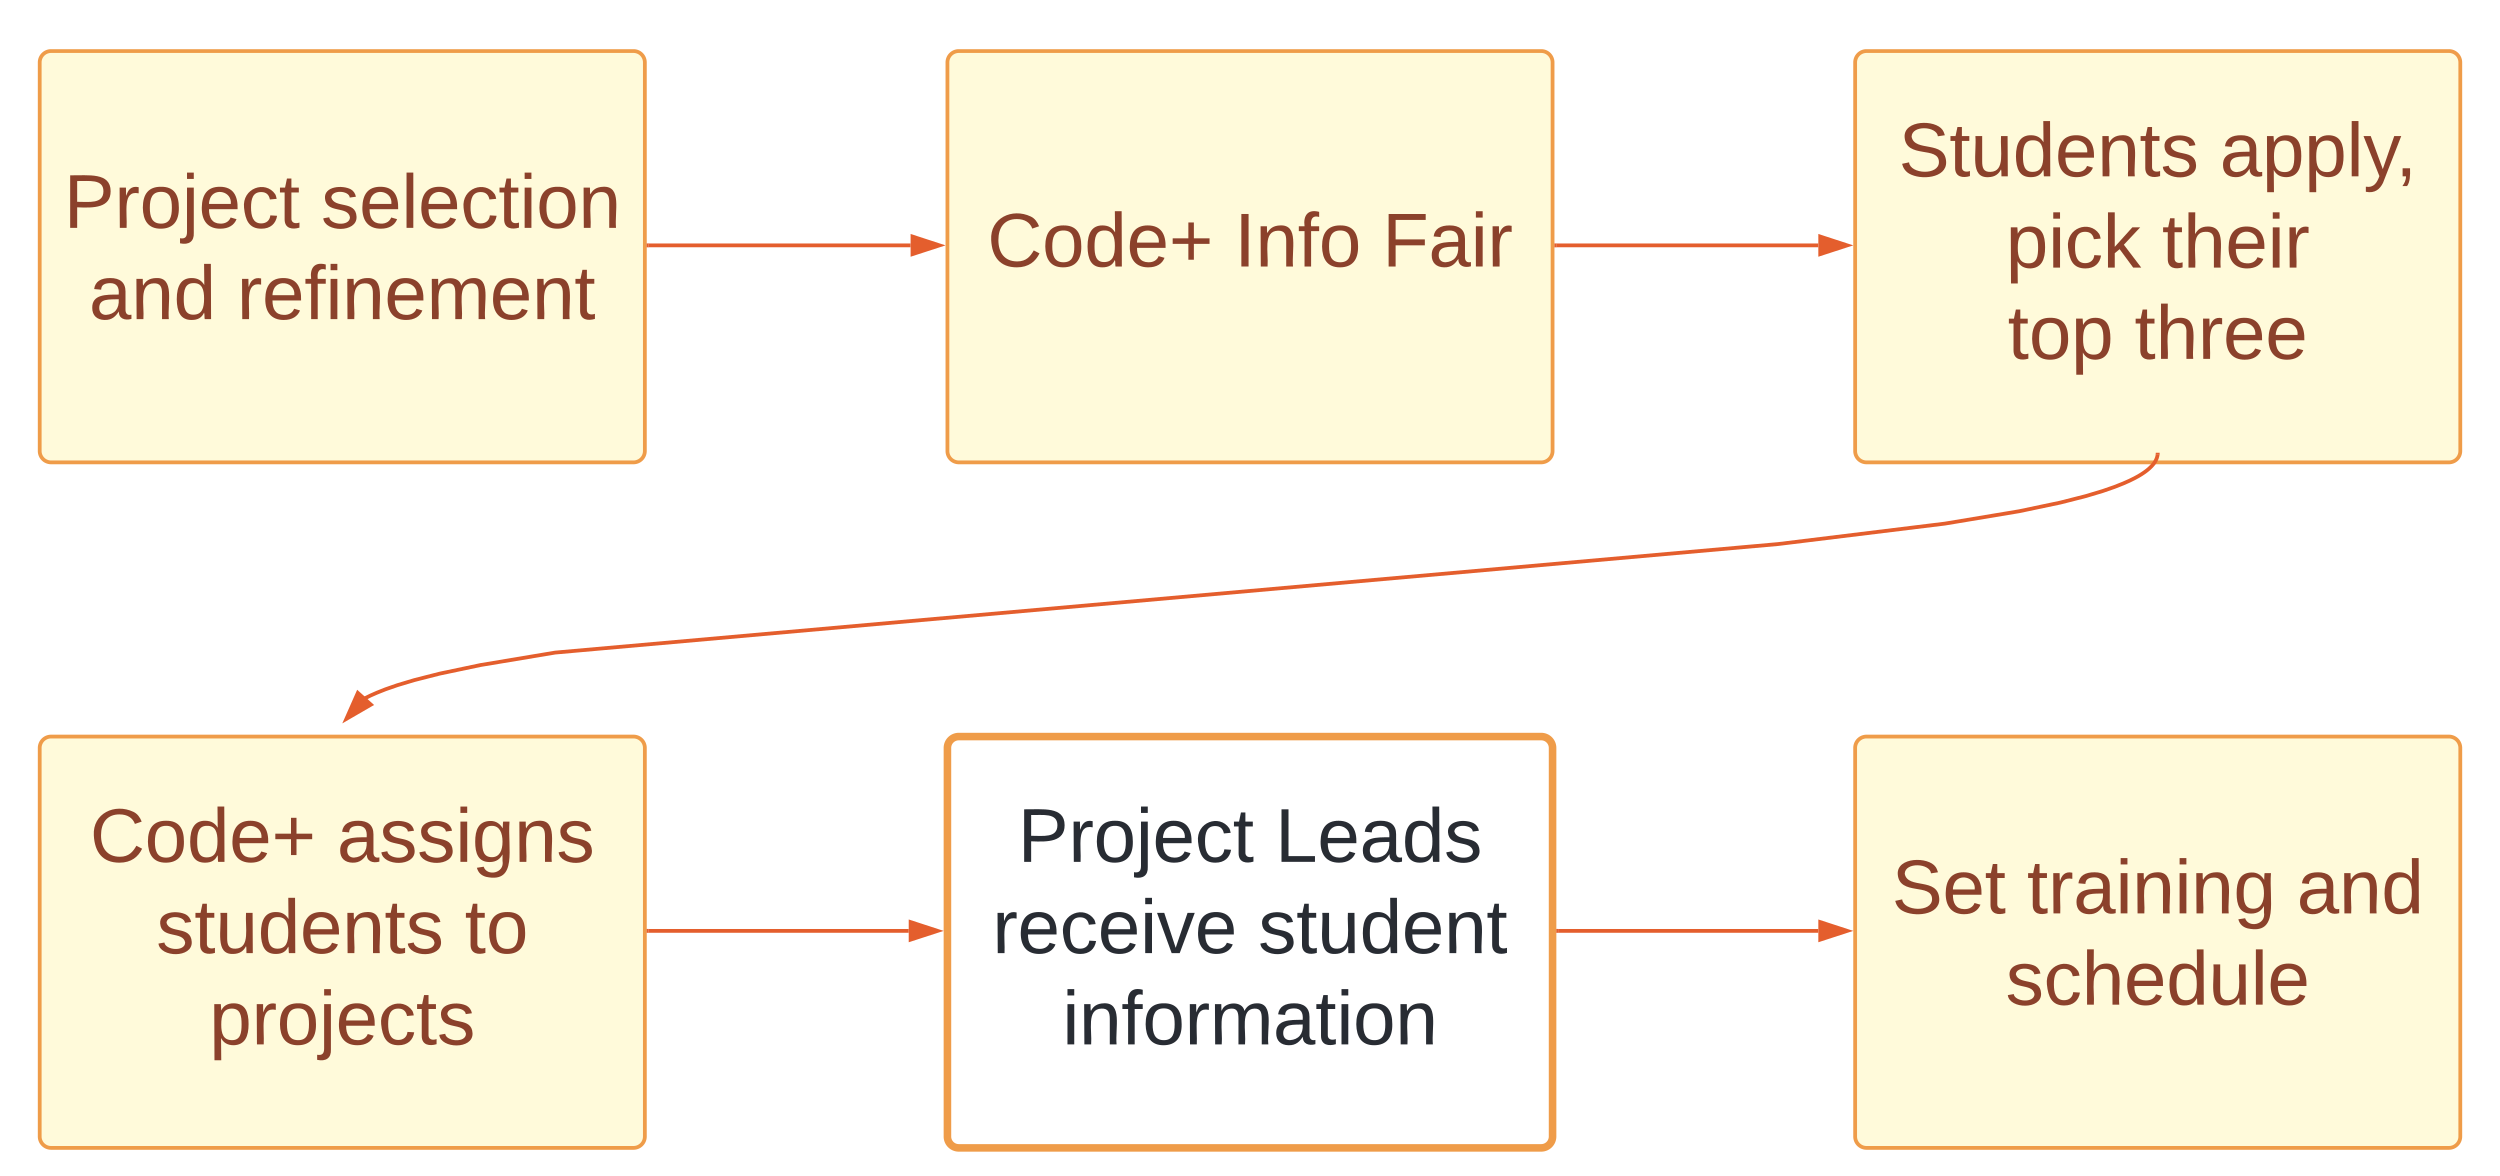 <svg xmlns="http://www.w3.org/2000/svg" xmlns:xlink="http://www.w3.org/1999/xlink" xmlns:lucid="lucid" width="1322" height="622"><g transform="translate(-139 -219)" lucid:page-tab-id="8cM_cZWq4ObS"><g filter="url(#a)"><path d="M160 246a6 6 0 0 1 6-6h308a6 6 0 0 1 6 6v205.5a6 6 0 0 1-6 6H166a6 6 0 0 1-6-6z" stroke="#ef9c49" stroke-width="2" fill="#fffada"/><use xlink:href="#b" transform="matrix(1,0,0,1,160,240) translate(12.747 93.49)"/><use xlink:href="#c" transform="matrix(1,0,0,1,160,240) translate(148.832 93.49)"/><use xlink:href="#d" transform="matrix(1,0,0,1,160,240) translate(26.099 141.757)"/><use xlink:href="#e" transform="matrix(1,0,0,1,160,240) translate(104.308 141.757)"/></g><g filter="url(#a)"><path d="M640 246a6 6 0 0 1 6-6h308a6 6 0 0 1 6 6v205.5a6 6 0 0 1-6 6H646a6 6 0 0 1-6-6z" stroke="#ef9c49" stroke-width="2" fill="#fffada"/><use xlink:href="#f" transform="matrix(1,0,0,1,640,240) translate(21.127 113.928)"/><use xlink:href="#g" transform="matrix(1,0,0,1,640,240) translate(151.737 113.928)"/><use xlink:href="#h" transform="matrix(1,0,0,1,640,240) translate(229.947 113.928)"/></g><g filter="url(#a)"><path d="M1120 246a6 6 0 0 1 6-6h308a6 6 0 0 1 6 6v205.5a6 6 0 0 1-6 6h-308a6 6 0 0 1-6-6z" stroke="#ef9c49" stroke-width="2" fill="#fffada"/><use xlink:href="#i" transform="matrix(1,0,0,1,1120,240) translate(23.026 66.24)"/><use xlink:href="#j" transform="matrix(1,0,0,1,1120,240) translate(192.853 66.24)"/><use xlink:href="#k" transform="matrix(1,0,0,1,1120,240) translate(79.728 114.507)"/><use xlink:href="#l" transform="matrix(1,0,0,1,1120,240) translate(162.295 114.507)"/><use xlink:href="#m" transform="matrix(1,0,0,1,1120,240) translate(80.734 162.774)"/><use xlink:href="#n" transform="matrix(1,0,0,1,1120,240) translate(147.771 162.774)"/></g><g filter="url(#a)"><path d="M160 608.5a6 6 0 0 1 6-6h308a6 6 0 0 1 6 6V814a6 6 0 0 1-6 6H166a6 6 0 0 1-6-6z" stroke="#ef9c49" stroke-width="2" fill="#fffada"/><use xlink:href="#f" transform="matrix(1,0,0,1,160,602.5) translate(26.601 66.24)"/><use xlink:href="#o" transform="matrix(1,0,0,1,160,602.5) translate(157.212 66.24)"/><use xlink:href="#p" transform="matrix(1,0,0,1,160,602.5) translate(61.684 114.507)"/><use xlink:href="#q" transform="matrix(1,0,0,1,160,602.5) translate(224.807 114.507)"/><use xlink:href="#r" transform="matrix(1,0,0,1,160,602.5) translate(89.728 162.774)"/></g><g filter="url(#a)"><path d="M640 608.5a6 6 0 0 1 6-6h308a6 6 0 0 1 6 6V814a6 6 0 0 1-6 6H646a6 6 0 0 1-6-6z" stroke="#ef9c49" stroke-width="4" fill="#fff"/><use xlink:href="#s" transform="matrix(1,0,0,1,640,602.5) translate(37.215 66.24)"/><use xlink:href="#t" transform="matrix(1,0,0,1,640,602.5) translate(173.301 66.24)"/><use xlink:href="#u" transform="matrix(1,0,0,1,640,602.5) translate(23.808 114.507)"/><use xlink:href="#v" transform="matrix(1,0,0,1,640,602.5) translate(164.362 114.507)"/><use xlink:href="#w" transform="matrix(1,0,0,1,640,602.5) translate(60.79 162.774)"/></g><path d="M481.96 348.75h138.57" stroke="#e45e2d" stroke-width="2" fill="none"/><path d="M482 349.75h-1.04v-2H482z" stroke="#e45e2d" stroke-width=".05" fill="#e45e2d"/><path d="M635.8 348.75l-14.27 4.64v-9.3z" stroke="#e45e2d" stroke-width="2" fill="#e45e2d"/><path d="M961.96 348.75h138.57" stroke="#e45e2d" stroke-width="2" fill="none"/><path d="M962 349.75h-1.04v-2H962z" stroke="#e45e2d" stroke-width=".05" fill="#e45e2d"/><path d="M1115.8 348.75l-14.27 4.64v-9.3z" stroke="#e45e2d" stroke-width="2" fill="#e45e2d"/><g filter="url(#a)"><path d="M1120 608.5a6 6 0 0 1 6-6h308a6 6 0 0 1 6 6V814a6 6 0 0 1-6 6h-308a6 6 0 0 1-6-6z" stroke="#ef9c49" stroke-width="2" fill="#fffada"/><use xlink:href="#x" transform="matrix(1,0,0,1,1120,602.5) translate(19.395 93.49)"/><use xlink:href="#y" transform="matrix(1,0,0,1,1120,602.5) translate(90.901 93.49)"/><use xlink:href="#z" transform="matrix(1,0,0,1,1120,602.5) translate(233.578 93.49)"/><use xlink:href="#A" transform="matrix(1,0,0,1,1120,602.5) translate(79.616 141.757)"/></g><path d="M1279.94 459.46l-.05.34-.08.34-.08.34-.1.35-.1.35-.14.36-.16.37-.18.4-.2.4-.24.4-.28.43-.3.45-.37.47-.42.5-.48.54-.56.56-.65.62-.77.67-.92.73-1.1.8-1.35.9-1.65 1-2.06 1.12-2.63 1.3-3.4 1.5-4.54 1.8-6.23 2.16-8.9 2.67-13.43 3.42-21.75 4.58-39.38 6.56-88.1 10.8-646.78 57.4-39.38 6.57-21.75 4.58-13.42 3.42-8.9 2.67-6.23 2.16-4.53 1.8-3.4 1.5-2.63 1.3-.5.28" stroke="#e45e2d" stroke-width="2" stroke-linejoin="round" fill="none"/><path d="M1280.98 459.5l-2-.03.02-1h2z" stroke="#e45e2d" stroke-width=".05" fill="#e45e2d"/><path d="M322.16 599.13l6.07-13.72 6.9 6.2z" stroke="#e45e2d" stroke-width="2" fill="#e45e2d"/><path d="M481.96 711.25h137.57" stroke="#e45e2d" stroke-width="2" fill="none"/><path d="M482 712.25h-1.04v-2H482z" stroke="#e45e2d" stroke-width=".05" fill="#e45e2d"/><path d="M634.8 711.25l-14.27 4.64v-9.3z" stroke="#e45e2d" stroke-width="2" fill="#e45e2d"/><path d="M962.96 711.25h137.57" stroke="#e45e2d" stroke-width="2" fill="none"/><path d="M963 712.25h-1.04v-2H963z" stroke="#e45e2d" stroke-width=".05" fill="#e45e2d"/><path d="M1115.8 711.25l-14.27 4.64v-9.3z" stroke="#e45e2d" stroke-width="2" fill="#e45e2d"/><defs><path fill="#8b412b" d="M30-248c87 1 191-15 191 75 0 78-77 80-158 76V0H30v-248zm33 125c57 0 124 11 124-50 0-59-68-47-124-48v98" id="B"/><path fill="#8b412b" d="M114-163C36-179 61-72 57 0H25l-1-190h30c1 12-1 29 2 39 6-27 23-49 58-41v29" id="C"/><path fill="#8b412b" d="M100-194c62-1 85 37 85 99 1 63-27 99-86 99S16-35 15-95c0-66 28-99 85-99zM99-20c44 1 53-31 53-75 0-43-8-75-51-75s-53 32-53 75 10 74 51 75" id="D"/><path fill="#8b412b" d="M24-231v-30h32v30H24zM-9 49c24 4 33-6 33-30v-209h32V24c2 40-23 58-65 49V49" id="E"/><path fill="#8b412b" d="M100-194c63 0 86 42 84 106H49c0 40 14 67 53 68 26 1 43-12 49-29l28 8c-11 28-37 45-77 45C44 4 14-33 15-96c1-61 26-98 85-98zm52 81c6-60-76-77-97-28-3 7-6 17-6 28h103" id="F"/><path fill="#8b412b" d="M96-169c-40 0-48 33-48 73s9 75 48 75c24 0 41-14 43-38l32 2c-6 37-31 61-74 61-59 0-76-41-82-99-10-93 101-131 147-64 4 7 5 14 7 22l-32 3c-4-21-16-35-41-35" id="G"/><path fill="#8b412b" d="M59-47c-2 24 18 29 38 22v24C64 9 27 4 27-40v-127H5v-23h24l9-43h21v43h35v23H59v120" id="H"/><g id="b"><use transform="matrix(0.112,0,0,0.112,0,0)" xlink:href="#B"/><use transform="matrix(0.112,0,0,0.112,26.815,0)" xlink:href="#C"/><use transform="matrix(0.112,0,0,0.112,40.11,0)" xlink:href="#D"/><use transform="matrix(0.112,0,0,0.112,62.456,0)" xlink:href="#E"/><use transform="matrix(0.112,0,0,0.112,71.283,0)" xlink:href="#F"/><use transform="matrix(0.112,0,0,0.112,93.628,0)" xlink:href="#G"/><use transform="matrix(0.112,0,0,0.112,113.74,0)" xlink:href="#H"/></g><path fill="#8b412b" d="M135-143c-3-34-86-38-87 0 15 53 115 12 119 90S17 21 10-45l28-5c4 36 97 45 98 0-10-56-113-15-118-90-4-57 82-63 122-42 12 7 21 19 24 35" id="I"/><path fill="#8b412b" d="M24 0v-261h32V0H24" id="J"/><path fill="#8b412b" d="M24-231v-30h32v30H24zM24 0v-190h32V0H24" id="K"/><path fill="#8b412b" d="M117-194c89-4 53 116 60 194h-32v-121c0-31-8-49-39-48C34-167 62-67 57 0H25l-1-190h30c1 10-1 24 2 32 11-22 29-35 61-36" id="L"/><g id="c"><use transform="matrix(0.112,0,0,0.112,0,0)" xlink:href="#I"/><use transform="matrix(0.112,0,0,0.112,20.111,0)" xlink:href="#F"/><use transform="matrix(0.112,0,0,0.112,42.457,0)" xlink:href="#J"/><use transform="matrix(0.112,0,0,0.112,51.283,0)" xlink:href="#F"/><use transform="matrix(0.112,0,0,0.112,73.629,0)" xlink:href="#G"/><use transform="matrix(0.112,0,0,0.112,93.74,0)" xlink:href="#H"/><use transform="matrix(0.112,0,0,0.112,104.913,0)" xlink:href="#K"/><use transform="matrix(0.112,0,0,0.112,113.74,0)" xlink:href="#D"/><use transform="matrix(0.112,0,0,0.112,136.085,0)" xlink:href="#L"/></g><path fill="#8b412b" d="M141-36C126-15 110 5 73 4 37 3 15-17 15-53c-1-64 63-63 125-63 3-35-9-54-41-54-24 1-41 7-42 31l-33-3c5-37 33-52 76-52 45 0 72 20 72 64v82c-1 20 7 32 28 27v20c-31 9-61-2-59-35zM48-53c0 20 12 33 32 33 41-3 63-29 60-74-43 2-92-5-92 41" id="M"/><path fill="#8b412b" d="M85-194c31 0 48 13 60 33l-1-100h32l1 261h-30c-2-10 0-23-3-31C134-8 116 4 85 4 32 4 16-35 15-94c0-66 23-100 70-100zm9 24c-40 0-46 34-46 75 0 40 6 74 45 74 42 0 51-32 51-76 0-42-9-74-50-73" id="N"/><g id="d"><use transform="matrix(0.112,0,0,0.112,0,0)" xlink:href="#M"/><use transform="matrix(0.112,0,0,0.112,22.346,0)" xlink:href="#L"/><use transform="matrix(0.112,0,0,0.112,44.691,0)" xlink:href="#N"/></g><path fill="#8b412b" d="M101-234c-31-9-42 10-38 44h38v23H63V0H32v-167H5v-23h27c-7-52 17-82 69-68v24" id="O"/><path fill="#8b412b" d="M210-169c-67 3-38 105-44 169h-31v-121c0-29-5-50-35-48C34-165 62-65 56 0H25l-1-190h30c1 10-1 24 2 32 10-44 99-50 107 0 11-21 27-35 58-36 85-2 47 119 55 194h-31v-121c0-29-5-49-35-48" id="P"/><g id="e"><use transform="matrix(0.112,0,0,0.112,0,0)" xlink:href="#C"/><use transform="matrix(0.112,0,0,0.112,13.296,0)" xlink:href="#F"/><use transform="matrix(0.112,0,0,0.112,35.641,0)" xlink:href="#O"/><use transform="matrix(0.112,0,0,0.112,46.814,0)" xlink:href="#K"/><use transform="matrix(0.112,0,0,0.112,55.641,0)" xlink:href="#L"/><use transform="matrix(0.112,0,0,0.112,77.986,0)" xlink:href="#F"/><use transform="matrix(0.112,0,0,0.112,100.332,0)" xlink:href="#P"/><use transform="matrix(0.112,0,0,0.112,133.739,0)" xlink:href="#F"/><use transform="matrix(0.112,0,0,0.112,156.085,0)" xlink:href="#L"/><use transform="matrix(0.112,0,0,0.112,178.43,0)" xlink:href="#H"/></g><filter id="a" filterUnits="objectBoundingBox" x="-.03" y="-.02" width="1.06" height="1.09"><feOffset result="offOut" in="SourceAlpha" dy="6"/><feGaussianBlur result="blurOut" in="offOut" stdDeviation="5"/><feColorMatrix result="colorOut" in="blurOut" values="0 0 0 0 0 0 0 0 0 0 0 0 0 0 0 0 0 0 0.502 0"/><feBlend in="SourceGraphic" in2="colorOut"/></filter><path fill="#8b412b" d="M212-179c-10-28-35-45-73-45-59 0-87 40-87 99 0 60 29 101 89 101 43 0 62-24 78-52l27 14C228-24 195 4 139 4 59 4 22-46 18-125c-6-104 99-153 187-111 19 9 31 26 39 46" id="Q"/><path fill="#8b412b" d="M118-107v75H92v-75H18v-26h74v-75h26v75h74v26h-74" id="R"/><g id="f"><use transform="matrix(0.112,0,0,0.112,0,0)" xlink:href="#Q"/><use transform="matrix(0.112,0,0,0.112,28.938,0)" xlink:href="#D"/><use transform="matrix(0.112,0,0,0.112,51.283,0)" xlink:href="#N"/><use transform="matrix(0.112,0,0,0.112,73.629,0)" xlink:href="#F"/><use transform="matrix(0.112,0,0,0.112,95.975,0)" xlink:href="#R"/></g><path fill="#8b412b" d="M33 0v-248h34V0H33" id="S"/><g id="g"><use transform="matrix(0.112,0,0,0.112,0,0)" xlink:href="#S"/><use transform="matrix(0.112,0,0,0.112,11.173,0)" xlink:href="#L"/><use transform="matrix(0.112,0,0,0.112,33.519,0)" xlink:href="#O"/><use transform="matrix(0.112,0,0,0.112,44.691,0)" xlink:href="#D"/></g><path fill="#8b412b" d="M63-220v92h138v28H63V0H30v-248h175v28H63" id="T"/><g id="h"><use transform="matrix(0.112,0,0,0.112,0,0)" xlink:href="#T"/><use transform="matrix(0.112,0,0,0.112,24.469,0)" xlink:href="#M"/><use transform="matrix(0.112,0,0,0.112,46.814,0)" xlink:href="#K"/><use transform="matrix(0.112,0,0,0.112,55.641,0)" xlink:href="#C"/></g><path fill="#8b412b" d="M185-189c-5-48-123-54-124 2 14 75 158 14 163 119 3 78-121 87-175 55-17-10-28-26-33-46l33-7c5 56 141 63 141-1 0-78-155-14-162-118-5-82 145-84 179-34 5 7 8 16 11 25" id="U"/><path fill="#8b412b" d="M84 4C-5 8 30-112 23-190h32v120c0 31 7 50 39 49 72-2 45-101 50-169h31l1 190h-30c-1-10 1-25-2-33-11 22-28 36-60 37" id="V"/><g id="i"><use transform="matrix(0.112,0,0,0.112,0,0)" xlink:href="#U"/><use transform="matrix(0.112,0,0,0.112,26.815,0)" xlink:href="#H"/><use transform="matrix(0.112,0,0,0.112,37.988,0)" xlink:href="#V"/><use transform="matrix(0.112,0,0,0.112,60.333,0)" xlink:href="#N"/><use transform="matrix(0.112,0,0,0.112,82.679,0)" xlink:href="#F"/><use transform="matrix(0.112,0,0,0.112,105.025,0)" xlink:href="#L"/><use transform="matrix(0.112,0,0,0.112,127.37,0)" xlink:href="#H"/><use transform="matrix(0.112,0,0,0.112,138.543,0)" xlink:href="#I"/></g><path fill="#8b412b" d="M115-194c55 1 70 41 70 98S169 2 115 4C84 4 66-9 55-30l1 105H24l-1-265h31l2 30c10-21 28-34 59-34zm-8 174c40 0 45-34 45-75s-6-73-45-74c-42 0-51 32-51 76 0 43 10 73 51 73" id="W"/><path fill="#8b412b" d="M179-190L93 31C79 59 56 82 12 73V49c39 6 53-20 64-50L1-190h34L92-34l54-156h33" id="X"/><path fill="#8b412b" d="M68-38c1 34 0 65-14 84H32c9-13 17-26 17-46H33v-38h35" id="Y"/><g id="j"><use transform="matrix(0.112,0,0,0.112,0,0)" xlink:href="#M"/><use transform="matrix(0.112,0,0,0.112,22.346,0)" xlink:href="#W"/><use transform="matrix(0.112,0,0,0.112,44.691,0)" xlink:href="#W"/><use transform="matrix(0.112,0,0,0.112,67.037,0)" xlink:href="#J"/><use transform="matrix(0.112,0,0,0.112,75.864,0)" xlink:href="#X"/><use transform="matrix(0.112,0,0,0.112,92.958,0)" xlink:href="#Y"/></g><path fill="#8b412b" d="M143 0L79-87 56-68V0H24v-261h32v163l83-92h37l-77 82L181 0h-38" id="Z"/><g id="k"><use transform="matrix(0.112,0,0,0.112,0,0)" xlink:href="#W"/><use transform="matrix(0.112,0,0,0.112,22.346,0)" xlink:href="#K"/><use transform="matrix(0.112,0,0,0.112,31.172,0)" xlink:href="#G"/><use transform="matrix(0.112,0,0,0.112,51.283,0)" xlink:href="#Z"/></g><path fill="#8b412b" d="M106-169C34-169 62-67 57 0H25v-261h32l-1 103c12-21 28-36 61-36 89 0 53 116 60 194h-32v-121c2-32-8-49-39-48" id="aa"/><g id="l"><use transform="matrix(0.112,0,0,0.112,0,0)" xlink:href="#H"/><use transform="matrix(0.112,0,0,0.112,11.173,0)" xlink:href="#aa"/><use transform="matrix(0.112,0,0,0.112,33.519,0)" xlink:href="#F"/><use transform="matrix(0.112,0,0,0.112,55.864,0)" xlink:href="#K"/><use transform="matrix(0.112,0,0,0.112,64.691,0)" xlink:href="#C"/></g><g id="m"><use transform="matrix(0.112,0,0,0.112,0,0)" xlink:href="#H"/><use transform="matrix(0.112,0,0,0.112,11.173,0)" xlink:href="#D"/><use transform="matrix(0.112,0,0,0.112,33.519,0)" xlink:href="#W"/></g><g id="n"><use transform="matrix(0.112,0,0,0.112,0,0)" xlink:href="#H"/><use transform="matrix(0.112,0,0,0.112,11.173,0)" xlink:href="#aa"/><use transform="matrix(0.112,0,0,0.112,33.519,0)" xlink:href="#C"/><use transform="matrix(0.112,0,0,0.112,46.814,0)" xlink:href="#F"/><use transform="matrix(0.112,0,0,0.112,69.16,0)" xlink:href="#F"/></g><path fill="#8b412b" d="M177-190C167-65 218 103 67 71c-23-6-38-20-44-43l32-5c15 47 100 32 89-28v-30C133-14 115 1 83 1 29 1 15-40 15-95c0-56 16-97 71-98 29-1 48 16 59 35 1-10 0-23 2-32h30zM94-22c36 0 50-32 50-73 0-42-14-75-50-75-39 0-46 34-46 75s6 73 46 73" id="ab"/><g id="o"><use transform="matrix(0.112,0,0,0.112,0,0)" xlink:href="#M"/><use transform="matrix(0.112,0,0,0.112,22.346,0)" xlink:href="#I"/><use transform="matrix(0.112,0,0,0.112,42.457,0)" xlink:href="#I"/><use transform="matrix(0.112,0,0,0.112,62.568,0)" xlink:href="#K"/><use transform="matrix(0.112,0,0,0.112,71.394,0)" xlink:href="#ab"/><use transform="matrix(0.112,0,0,0.112,93.74,0)" xlink:href="#L"/><use transform="matrix(0.112,0,0,0.112,116.086,0)" xlink:href="#I"/></g><g id="p"><use transform="matrix(0.112,0,0,0.112,0,0)" xlink:href="#I"/><use transform="matrix(0.112,0,0,0.112,20.111,0)" xlink:href="#H"/><use transform="matrix(0.112,0,0,0.112,31.284,0)" xlink:href="#V"/><use transform="matrix(0.112,0,0,0.112,53.63,0)" xlink:href="#N"/><use transform="matrix(0.112,0,0,0.112,75.975,0)" xlink:href="#F"/><use transform="matrix(0.112,0,0,0.112,98.321,0)" xlink:href="#L"/><use transform="matrix(0.112,0,0,0.112,120.667,0)" xlink:href="#H"/><use transform="matrix(0.112,0,0,0.112,131.84,0)" xlink:href="#I"/></g><g id="q"><use transform="matrix(0.112,0,0,0.112,0,0)" xlink:href="#H"/><use transform="matrix(0.112,0,0,0.112,11.173,0)" xlink:href="#D"/></g><g id="r"><use transform="matrix(0.112,0,0,0.112,0,0)" xlink:href="#W"/><use transform="matrix(0.112,0,0,0.112,22.346,0)" xlink:href="#C"/><use transform="matrix(0.112,0,0,0.112,35.641,0)" xlink:href="#D"/><use transform="matrix(0.112,0,0,0.112,57.987,0)" xlink:href="#E"/><use transform="matrix(0.112,0,0,0.112,66.814,0)" xlink:href="#F"/><use transform="matrix(0.112,0,0,0.112,89.159,0)" xlink:href="#G"/><use transform="matrix(0.112,0,0,0.112,109.27,0)" xlink:href="#H"/><use transform="matrix(0.112,0,0,0.112,120.443,0)" xlink:href="#I"/></g><path fill="#282c33" d="M30-248c87 1 191-15 191 75 0 78-77 80-158 76V0H30v-248zm33 125c57 0 124 11 124-50 0-59-68-47-124-48v98" id="ac"/><path fill="#282c33" d="M114-163C36-179 61-72 57 0H25l-1-190h30c1 12-1 29 2 39 6-27 23-49 58-41v29" id="ad"/><path fill="#282c33" d="M100-194c62-1 85 37 85 99 1 63-27 99-86 99S16-35 15-95c0-66 28-99 85-99zM99-20c44 1 53-31 53-75 0-43-8-75-51-75s-53 32-53 75 10 74 51 75" id="ae"/><path fill="#282c33" d="M24-231v-30h32v30H24zM-9 49c24 4 33-6 33-30v-209h32V24c2 40-23 58-65 49V49" id="af"/><path fill="#282c33" d="M100-194c63 0 86 42 84 106H49c0 40 14 67 53 68 26 1 43-12 49-29l28 8c-11 28-37 45-77 45C44 4 14-33 15-96c1-61 26-98 85-98zm52 81c6-60-76-77-97-28-3 7-6 17-6 28h103" id="ag"/><path fill="#282c33" d="M96-169c-40 0-48 33-48 73s9 75 48 75c24 0 41-14 43-38l32 2c-6 37-31 61-74 61-59 0-76-41-82-99-10-93 101-131 147-64 4 7 5 14 7 22l-32 3c-4-21-16-35-41-35" id="ah"/><path fill="#282c33" d="M59-47c-2 24 18 29 38 22v24C64 9 27 4 27-40v-127H5v-23h24l9-43h21v43h35v23H59v120" id="ai"/><g id="s"><use transform="matrix(0.112,0,0,0.112,0,0)" xlink:href="#ac"/><use transform="matrix(0.112,0,0,0.112,26.815,0)" xlink:href="#ad"/><use transform="matrix(0.112,0,0,0.112,40.11,0)" xlink:href="#ae"/><use transform="matrix(0.112,0,0,0.112,62.456,0)" xlink:href="#af"/><use transform="matrix(0.112,0,0,0.112,71.283,0)" xlink:href="#ag"/><use transform="matrix(0.112,0,0,0.112,93.628,0)" xlink:href="#ah"/><use transform="matrix(0.112,0,0,0.112,113.74,0)" xlink:href="#ai"/></g><path fill="#282c33" d="M30 0v-248h33v221h125V0H30" id="aj"/><path fill="#282c33" d="M141-36C126-15 110 5 73 4 37 3 15-17 15-53c-1-64 63-63 125-63 3-35-9-54-41-54-24 1-41 7-42 31l-33-3c5-37 33-52 76-52 45 0 72 20 72 64v82c-1 20 7 32 28 27v20c-31 9-61-2-59-35zM48-53c0 20 12 33 32 33 41-3 63-29 60-74-43 2-92-5-92 41" id="ak"/><path fill="#282c33" d="M85-194c31 0 48 13 60 33l-1-100h32l1 261h-30c-2-10 0-23-3-31C134-8 116 4 85 4 32 4 16-35 15-94c0-66 23-100 70-100zm9 24c-40 0-46 34-46 75 0 40 6 74 45 74 42 0 51-32 51-76 0-42-9-74-50-73" id="al"/><path fill="#282c33" d="M135-143c-3-34-86-38-87 0 15 53 115 12 119 90S17 21 10-45l28-5c4 36 97 45 98 0-10-56-113-15-118-90-4-57 82-63 122-42 12 7 21 19 24 35" id="am"/><g id="t"><use transform="matrix(0.112,0,0,0.112,0,0)" xlink:href="#aj"/><use transform="matrix(0.112,0,0,0.112,22.346,0)" xlink:href="#ag"/><use transform="matrix(0.112,0,0,0.112,44.691,0)" xlink:href="#ak"/><use transform="matrix(0.112,0,0,0.112,67.037,0)" xlink:href="#al"/><use transform="matrix(0.112,0,0,0.112,89.383,0)" xlink:href="#am"/></g><path fill="#282c33" d="M24-231v-30h32v30H24zM24 0v-190h32V0H24" id="an"/><path fill="#282c33" d="M108 0H70L1-190h34L89-25l56-165h34" id="ao"/><g id="u"><use transform="matrix(0.112,0,0,0.112,0,0)" xlink:href="#ad"/><use transform="matrix(0.112,0,0,0.112,13.296,0)" xlink:href="#ag"/><use transform="matrix(0.112,0,0,0.112,35.641,0)" xlink:href="#ah"/><use transform="matrix(0.112,0,0,0.112,55.752,0)" xlink:href="#ag"/><use transform="matrix(0.112,0,0,0.112,78.098,0)" xlink:href="#an"/><use transform="matrix(0.112,0,0,0.112,86.925,0)" xlink:href="#ao"/><use transform="matrix(0.112,0,0,0.112,107.036,0)" xlink:href="#ag"/></g><path fill="#282c33" d="M84 4C-5 8 30-112 23-190h32v120c0 31 7 50 39 49 72-2 45-101 50-169h31l1 190h-30c-1-10 1-25-2-33-11 22-28 36-60 37" id="ap"/><path fill="#282c33" d="M117-194c89-4 53 116 60 194h-32v-121c0-31-8-49-39-48C34-167 62-67 57 0H25l-1-190h30c1 10-1 24 2 32 11-22 29-35 61-36" id="aq"/><g id="v"><use transform="matrix(0.112,0,0,0.112,0,0)" xlink:href="#am"/><use transform="matrix(0.112,0,0,0.112,20.111,0)" xlink:href="#ai"/><use transform="matrix(0.112,0,0,0.112,31.284,0)" xlink:href="#ap"/><use transform="matrix(0.112,0,0,0.112,53.63,0)" xlink:href="#al"/><use transform="matrix(0.112,0,0,0.112,75.975,0)" xlink:href="#ag"/><use transform="matrix(0.112,0,0,0.112,98.321,0)" xlink:href="#aq"/><use transform="matrix(0.112,0,0,0.112,120.667,0)" xlink:href="#ai"/></g><path fill="#282c33" d="M101-234c-31-9-42 10-38 44h38v23H63V0H32v-167H5v-23h27c-7-52 17-82 69-68v24" id="ar"/><path fill="#282c33" d="M210-169c-67 3-38 105-44 169h-31v-121c0-29-5-50-35-48C34-165 62-65 56 0H25l-1-190h30c1 10-1 24 2 32 10-44 99-50 107 0 11-21 27-35 58-36 85-2 47 119 55 194h-31v-121c0-29-5-49-35-48" id="as"/><g id="w"><use transform="matrix(0.112,0,0,0.112,0,0)" xlink:href="#an"/><use transform="matrix(0.112,0,0,0.112,8.827,0)" xlink:href="#aq"/><use transform="matrix(0.112,0,0,0.112,31.172,0)" xlink:href="#ar"/><use transform="matrix(0.112,0,0,0.112,42.345,0)" xlink:href="#ae"/><use transform="matrix(0.112,0,0,0.112,64.691,0)" xlink:href="#ad"/><use transform="matrix(0.112,0,0,0.112,77.986,0)" xlink:href="#as"/><use transform="matrix(0.112,0,0,0.112,111.393,0)" xlink:href="#ak"/><use transform="matrix(0.112,0,0,0.112,133.739,0)" xlink:href="#ai"/><use transform="matrix(0.112,0,0,0.112,144.912,0)" xlink:href="#an"/><use transform="matrix(0.112,0,0,0.112,153.738,0)" xlink:href="#ae"/><use transform="matrix(0.112,0,0,0.112,176.084,0)" xlink:href="#aq"/></g><g id="x"><use transform="matrix(0.112,0,0,0.112,0,0)" xlink:href="#U"/><use transform="matrix(0.112,0,0,0.112,26.815,0)" xlink:href="#F"/><use transform="matrix(0.112,0,0,0.112,49.16,0)" xlink:href="#H"/></g><g id="y"><use transform="matrix(0.112,0,0,0.112,0,0)" xlink:href="#H"/><use transform="matrix(0.112,0,0,0.112,11.173,0)" xlink:href="#C"/><use transform="matrix(0.112,0,0,0.112,24.469,0)" xlink:href="#M"/><use transform="matrix(0.112,0,0,0.112,46.814,0)" xlink:href="#K"/><use transform="matrix(0.112,0,0,0.112,55.641,0)" xlink:href="#L"/><use transform="matrix(0.112,0,0,0.112,77.986,0)" xlink:href="#K"/><use transform="matrix(0.112,0,0,0.112,86.813,0)" xlink:href="#L"/><use transform="matrix(0.112,0,0,0.112,109.159,0)" xlink:href="#ab"/></g><g id="z"><use transform="matrix(0.112,0,0,0.112,0,0)" xlink:href="#M"/><use transform="matrix(0.112,0,0,0.112,22.346,0)" xlink:href="#L"/><use transform="matrix(0.112,0,0,0.112,44.691,0)" xlink:href="#N"/></g><g id="A"><use transform="matrix(0.112,0,0,0.112,0,0)" xlink:href="#I"/><use transform="matrix(0.112,0,0,0.112,20.111,0)" xlink:href="#G"/><use transform="matrix(0.112,0,0,0.112,40.222,0)" xlink:href="#aa"/><use transform="matrix(0.112,0,0,0.112,62.568,0)" xlink:href="#F"/><use transform="matrix(0.112,0,0,0.112,84.914,0)" xlink:href="#N"/><use transform="matrix(0.112,0,0,0.112,107.259,0)" xlink:href="#V"/><use transform="matrix(0.112,0,0,0.112,129.605,0)" xlink:href="#J"/><use transform="matrix(0.112,0,0,0.112,138.431,0)" xlink:href="#F"/></g></defs></g></svg>